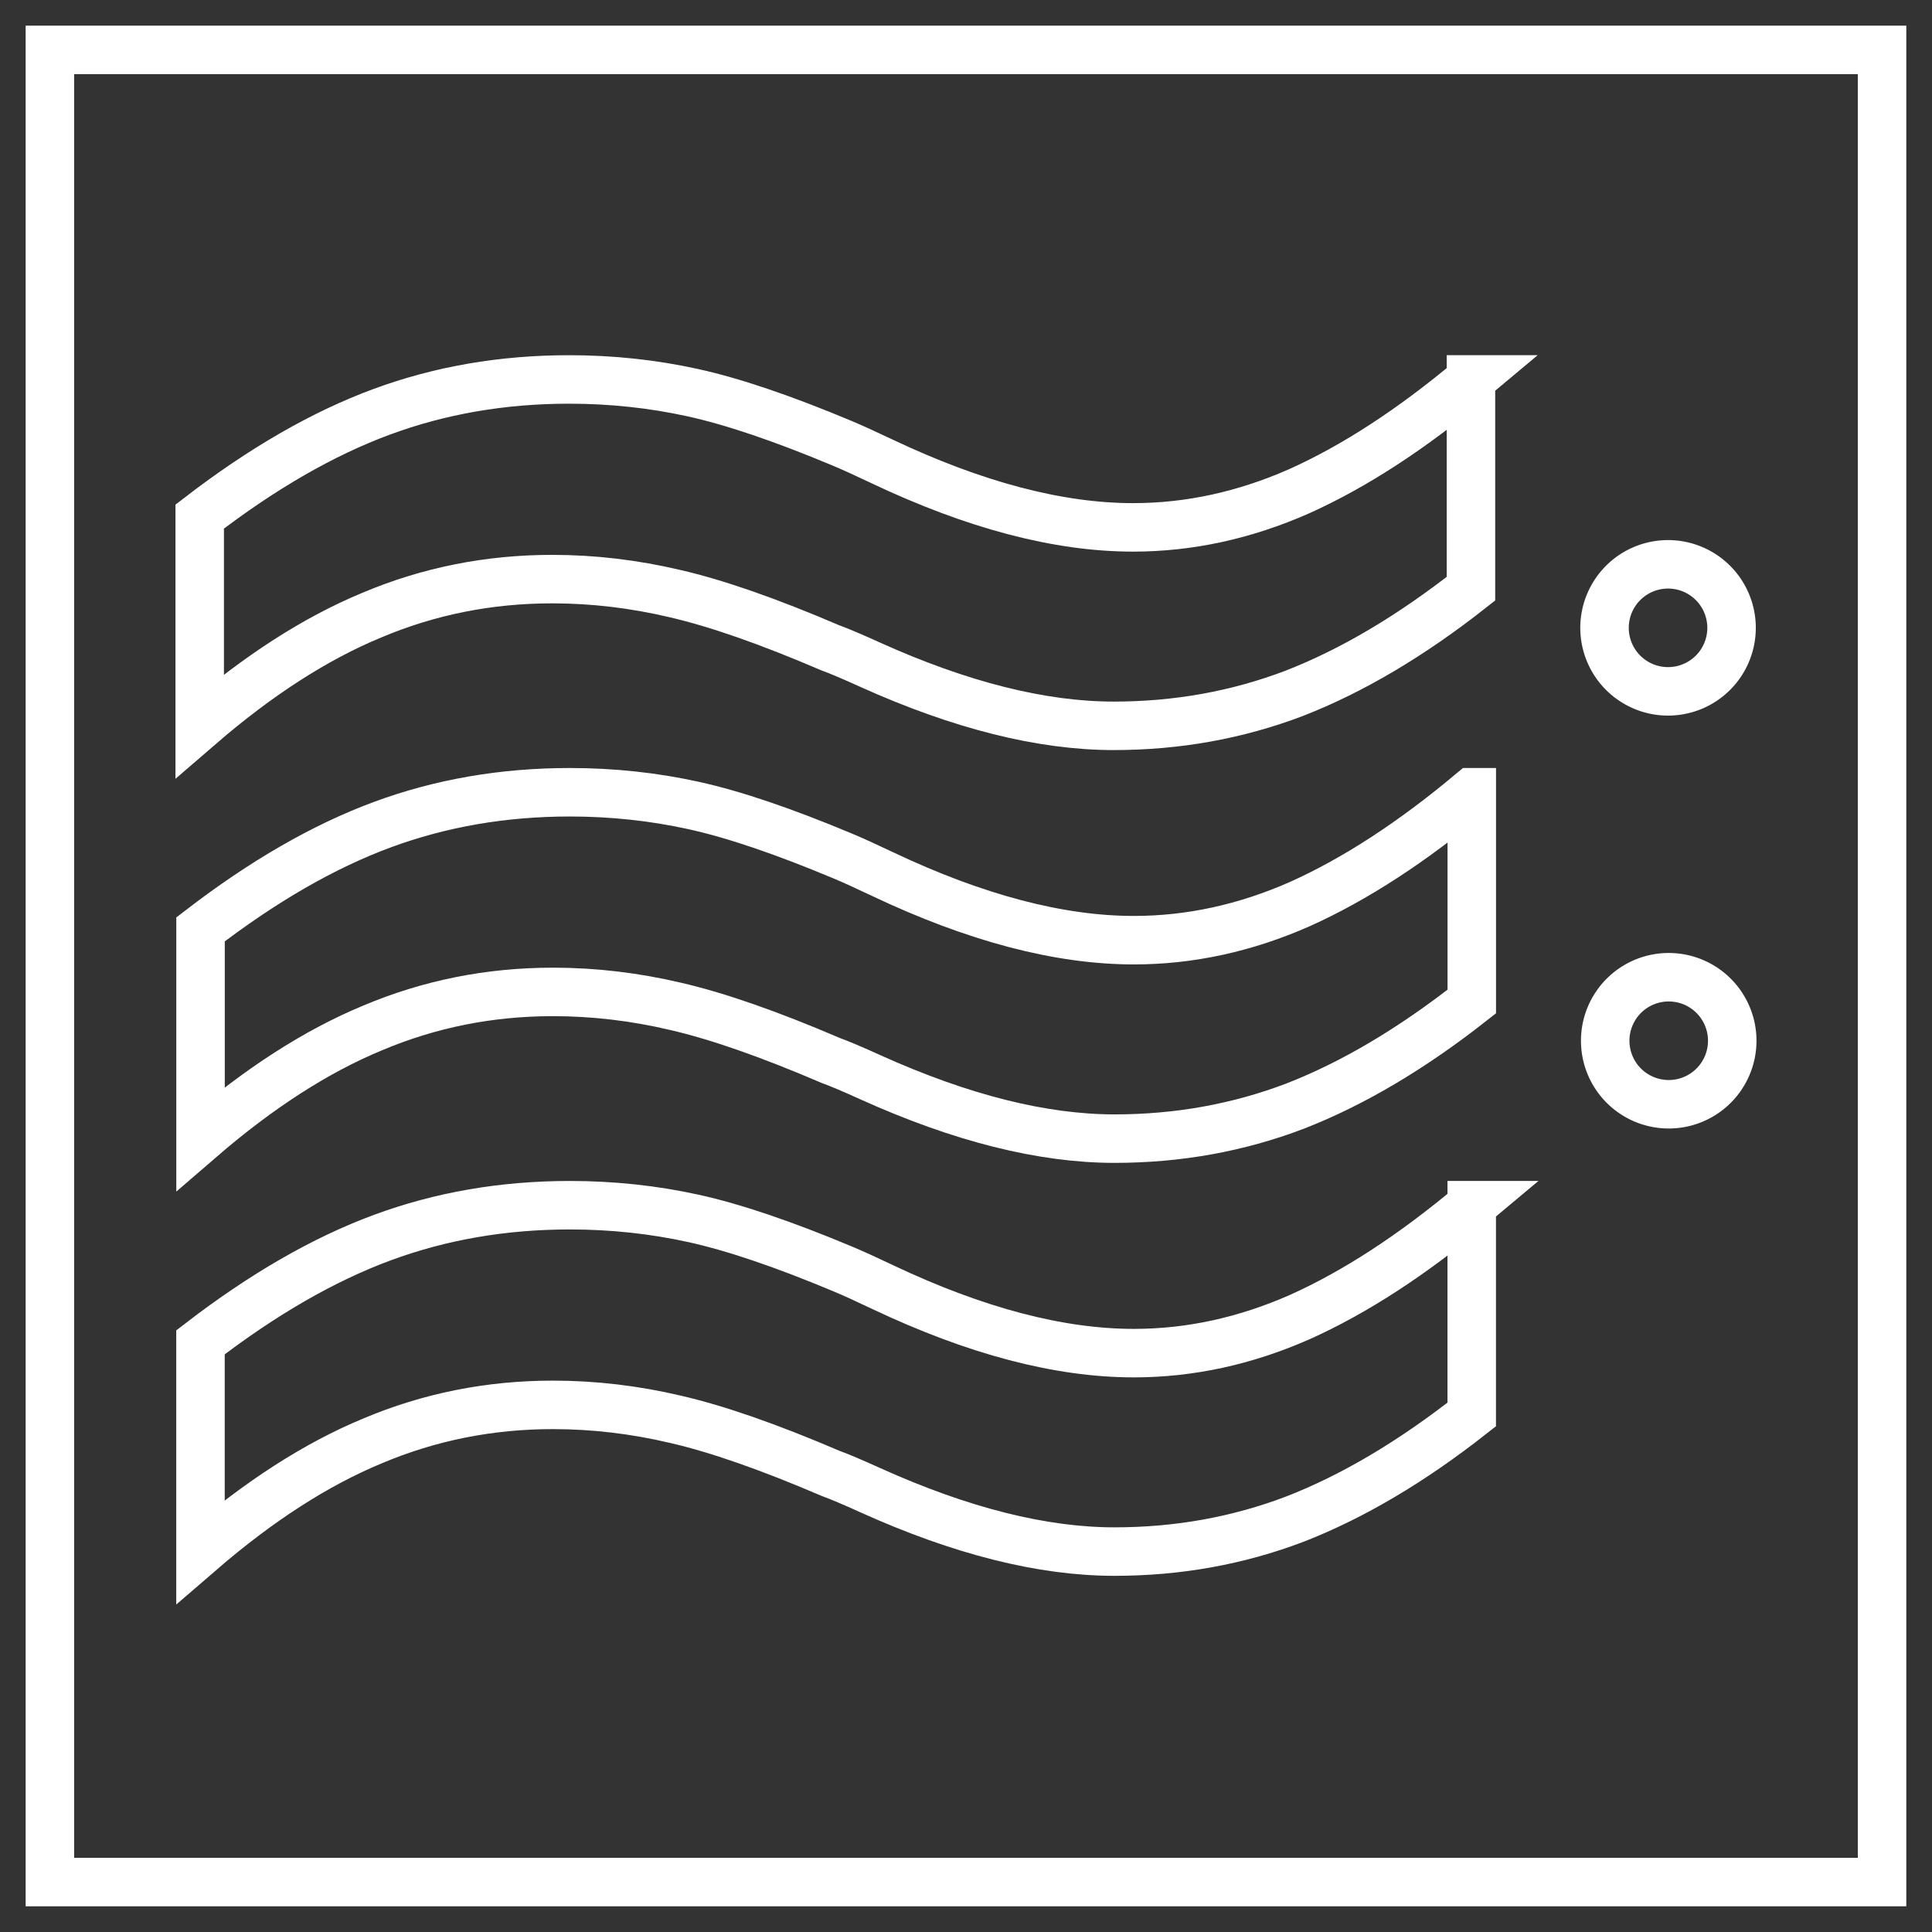 <?xml version="1.0" encoding="UTF-8" standalone="no"?>
<svg
   xmlns:dc="http://purl.org/dc/elements/1.1/"
   xmlns:cc="http://creativecommons.org/ns#"
   xmlns:rdf="http://www.w3.org/1999/02/22-rdf-syntax-ns#"
   xmlns:svg="http://www.w3.org/2000/svg"
   xmlns="http://www.w3.org/2000/svg"
   xmlns:sodipodi="http://sodipodi.sourceforge.net/DTD/sodipodi-0.dtd"
   xmlns:inkscape="http://www.inkscape.org/namespaces/inkscape"
   width="150.601"
   height="150.601"
   viewBox="0 0 39.847 39.847"
   version="1.1"
   id="svg8"
   sodipodi:docname="boxedLogo.svg"
   inkscape:version="0.92.0 r">
  <rect x="0" y="0" width="39.847" height="39.847" fill="#333333" stroke="none"/>
  <sodipodi:namedview
     pagecolor="#ffffff"
     bordercolor="#666666"
     borderopacity="1"
     objecttolerance="10"
     gridtolerance="10"
     guidetolerance="10"
     inkscape:pageopacity="0"
     inkscape:pageshadow="2"
     inkscape:window-width="1920"
     inkscape:window-height="1080"
     id="namedview14"
     showgrid="false"
     inkscape:zoom="3.0877786"
     inkscape:cx="-42.899069"
     inkscape:cy="91.951145"
     inkscape:window-x="0"
     inkscape:window-y="0"
     inkscape:window-maximized="0"
     inkscape:current-layer="svg8"
     fit-margin-top="2"
     fit-margin-right="2"
     fit-margin-bottom="2"
     fit-margin-left="2" />
  <defs
     id="defs2" />
  <g
     id="layer1"
     transform="translate(-112.368,-144.795)"
     style="stroke:#ffffff;stroke-width:1;stroke-miterlimit:4;stroke-dasharray:none;stroke-opacity:1">
    <g
       id="text4569"
       style="font-style:normal;font-weight:normal;font-size:10.583px;line-height:6.615px;font-family:sans-serif;letter-spacing:0px;word-spacing:0px;fill:none;fill-opacity:1;stroke:#ffffff;stroke-width:1;stroke-linecap:butt;stroke-linejoin:miter;stroke-miterlimit:4;stroke-dasharray:none;stroke-opacity:1"
       aria-label="~">
      <path
         id="path16"
         style="font-style:normal;font-variant:normal;font-weight:normal;font-stretch:normal;font-size:50.8px;font-family:'DejaVu Sans Mono';-inkscape-font-specification:'DejaVu Sans Mono';fill:none;stroke:#ffffff;stroke-width:1;stroke-miterlimit:4;stroke-dasharray:none;stroke-opacity:1"
         d="m 142.706,152.621 v 4.316 q -1.86,1.463 -3.646,2.158 -1.761,0.67 -3.721,0.67 -2.232,0 -5.035,-1.265 -0.546,-0.248 -0.819,-0.347 -1.91,-0.819 -3.2,-1.116 -1.265,-0.298 -2.53,-0.298 -1.96,0 -3.721,0.744 -1.736,0.719 -3.547,2.282 v -4.316 q 1.935,-1.488 3.746,-2.158 1.811,-0.67 3.87,-0.67 1.315,0 2.555,0.273 1.24,0.273 3.076,1.042 0.298,0.124 0.819,0.372 2.877,1.364 5.184,1.364 1.736,0 3.423,-0.744 1.712,-0.769 3.547,-2.307 z"
         inkscape:connector-curvature="0" />
    </g>
    <path
       id="path4571"
       d="m 148.081,157.744 a 1.31,1.31 0 0 1 -1.31,1.31 1.31,1.31 0 0 1 -1.31,-1.31 1.31,1.31 0 0 1 1.31,-1.31 1.31,1.31 0 0 1 1.31,1.31 z"
       style="fill:none;fill-opacity:1;stroke:#ffffff;stroke-width:1;stroke-linecap:butt;stroke-linejoin:miter;stroke-miterlimit:4;stroke-dasharray:none;stroke-opacity:1"
       inkscape:connector-curvature="0" />
    <g
       id="text4569-4"
       style="font-style:normal;font-weight:normal;font-size:10.583px;line-height:6.615px;font-family:sans-serif;letter-spacing:0px;word-spacing:0px;fill:none;fill-opacity:1;stroke:#ffffff;stroke-width:1;stroke-linecap:butt;stroke-linejoin:miter;stroke-miterlimit:4;stroke-dasharray:none;stroke-opacity:1"
       aria-label="~">
      <path
         id="path20"
         style="font-style:normal;font-variant:normal;font-weight:normal;font-stretch:normal;font-size:50.8px;font-family:'DejaVu Sans Mono';-inkscape-font-specification:'DejaVu Sans Mono';fill:none;stroke:#ffffff;stroke-width:1;stroke-miterlimit:4;stroke-dasharray:none;stroke-opacity:1"
         d="m 142.723,161.135 v 4.316 q -1.86,1.463 -3.646,2.158 -1.761,0.67 -3.721,0.67 -2.232,0 -5.035,-1.265 -0.546,-0.248 -0.819,-0.347 -1.91,-0.819 -3.2,-1.116 -1.265,-0.298 -2.53,-0.298 -1.96,0 -3.721,0.744 -1.736,0.719 -3.547,2.282 v -4.316 q 1.935,-1.488 3.745,-2.158 1.811,-0.67 3.87,-0.67 1.315,0 2.555,0.273 1.24,0.273 3.076,1.042 0.298,0.124 0.819,0.372 2.877,1.364 5.184,1.364 1.736,0 3.423,-0.744 1.712,-0.769 3.547,-2.307 z"
         inkscape:connector-curvature="0" />
    </g>
    <g
       id="text4569-9"
       style="font-style:normal;font-weight:normal;font-size:10.583px;line-height:6.615px;font-family:sans-serif;letter-spacing:0px;word-spacing:0px;fill:none;fill-opacity:1;stroke:#ffffff;stroke-width:1;stroke-linecap:butt;stroke-linejoin:miter;stroke-miterlimit:4;stroke-dasharray:none;stroke-opacity:1"
       aria-label="~">
      <path
         id="path23"
         style="font-style:normal;font-variant:normal;font-weight:normal;font-stretch:normal;font-size:50.8px;font-family:'DejaVu Sans Mono';-inkscape-font-specification:'DejaVu Sans Mono';fill:none;stroke:#ffffff;stroke-width:1;stroke-miterlimit:4;stroke-dasharray:none;stroke-opacity:1"
         d="m 142.722,169.652 v 4.316 q -1.86,1.463 -3.646,2.158 -1.761,0.67 -3.721,0.67 -2.232,0 -5.035,-1.265 -0.546,-0.248 -0.819,-0.347 -1.91,-0.819 -3.2,-1.116 -1.265,-0.298 -2.53,-0.298 -1.96,0 -3.721,0.744 -1.736,0.719 -3.547,2.282 v -4.316 q 1.935,-1.488 3.746,-2.158 1.811,-0.67 3.87,-0.67 1.315,0 2.555,0.273 1.24,0.273 3.076,1.042 0.298,0.124 0.819,0.372 2.877,1.364 5.184,1.364 1.736,0 3.423,-0.744 1.712,-0.769 3.547,-2.307 z"
         inkscape:connector-curvature="0" />
    </g>
    <path
       id="path4571-9"
       d="m 148.095,166.26 a 1.31,1.31 0 0 1 -1.31,1.31 1.31,1.31 0 0 1 -1.31,-1.31 1.31,1.31 0 0 1 1.31,-1.31 1.31,1.31 0 0 1 1.31,1.31 z"
       style="fill:none;fill-opacity:1;stroke:#ffffff;stroke-width:1;stroke-linecap:butt;stroke-linejoin:miter;stroke-miterlimit:4;stroke-dasharray:none;stroke-opacity:1"
       inkscape:connector-curvature="0" />
  </g>
  <rect
     style="fill:none;fill-opacity:1;stroke:#ffffff;stroke-width:1;stroke-linecap:butt;stroke-linejoin:miter;stroke-miterlimit:4;stroke-dasharray:none;stroke-opacity:1"
     id="rect4490"
     width="37.788"
     height="37.788"
     x="1.029"
     y="1.029" />
</svg>
